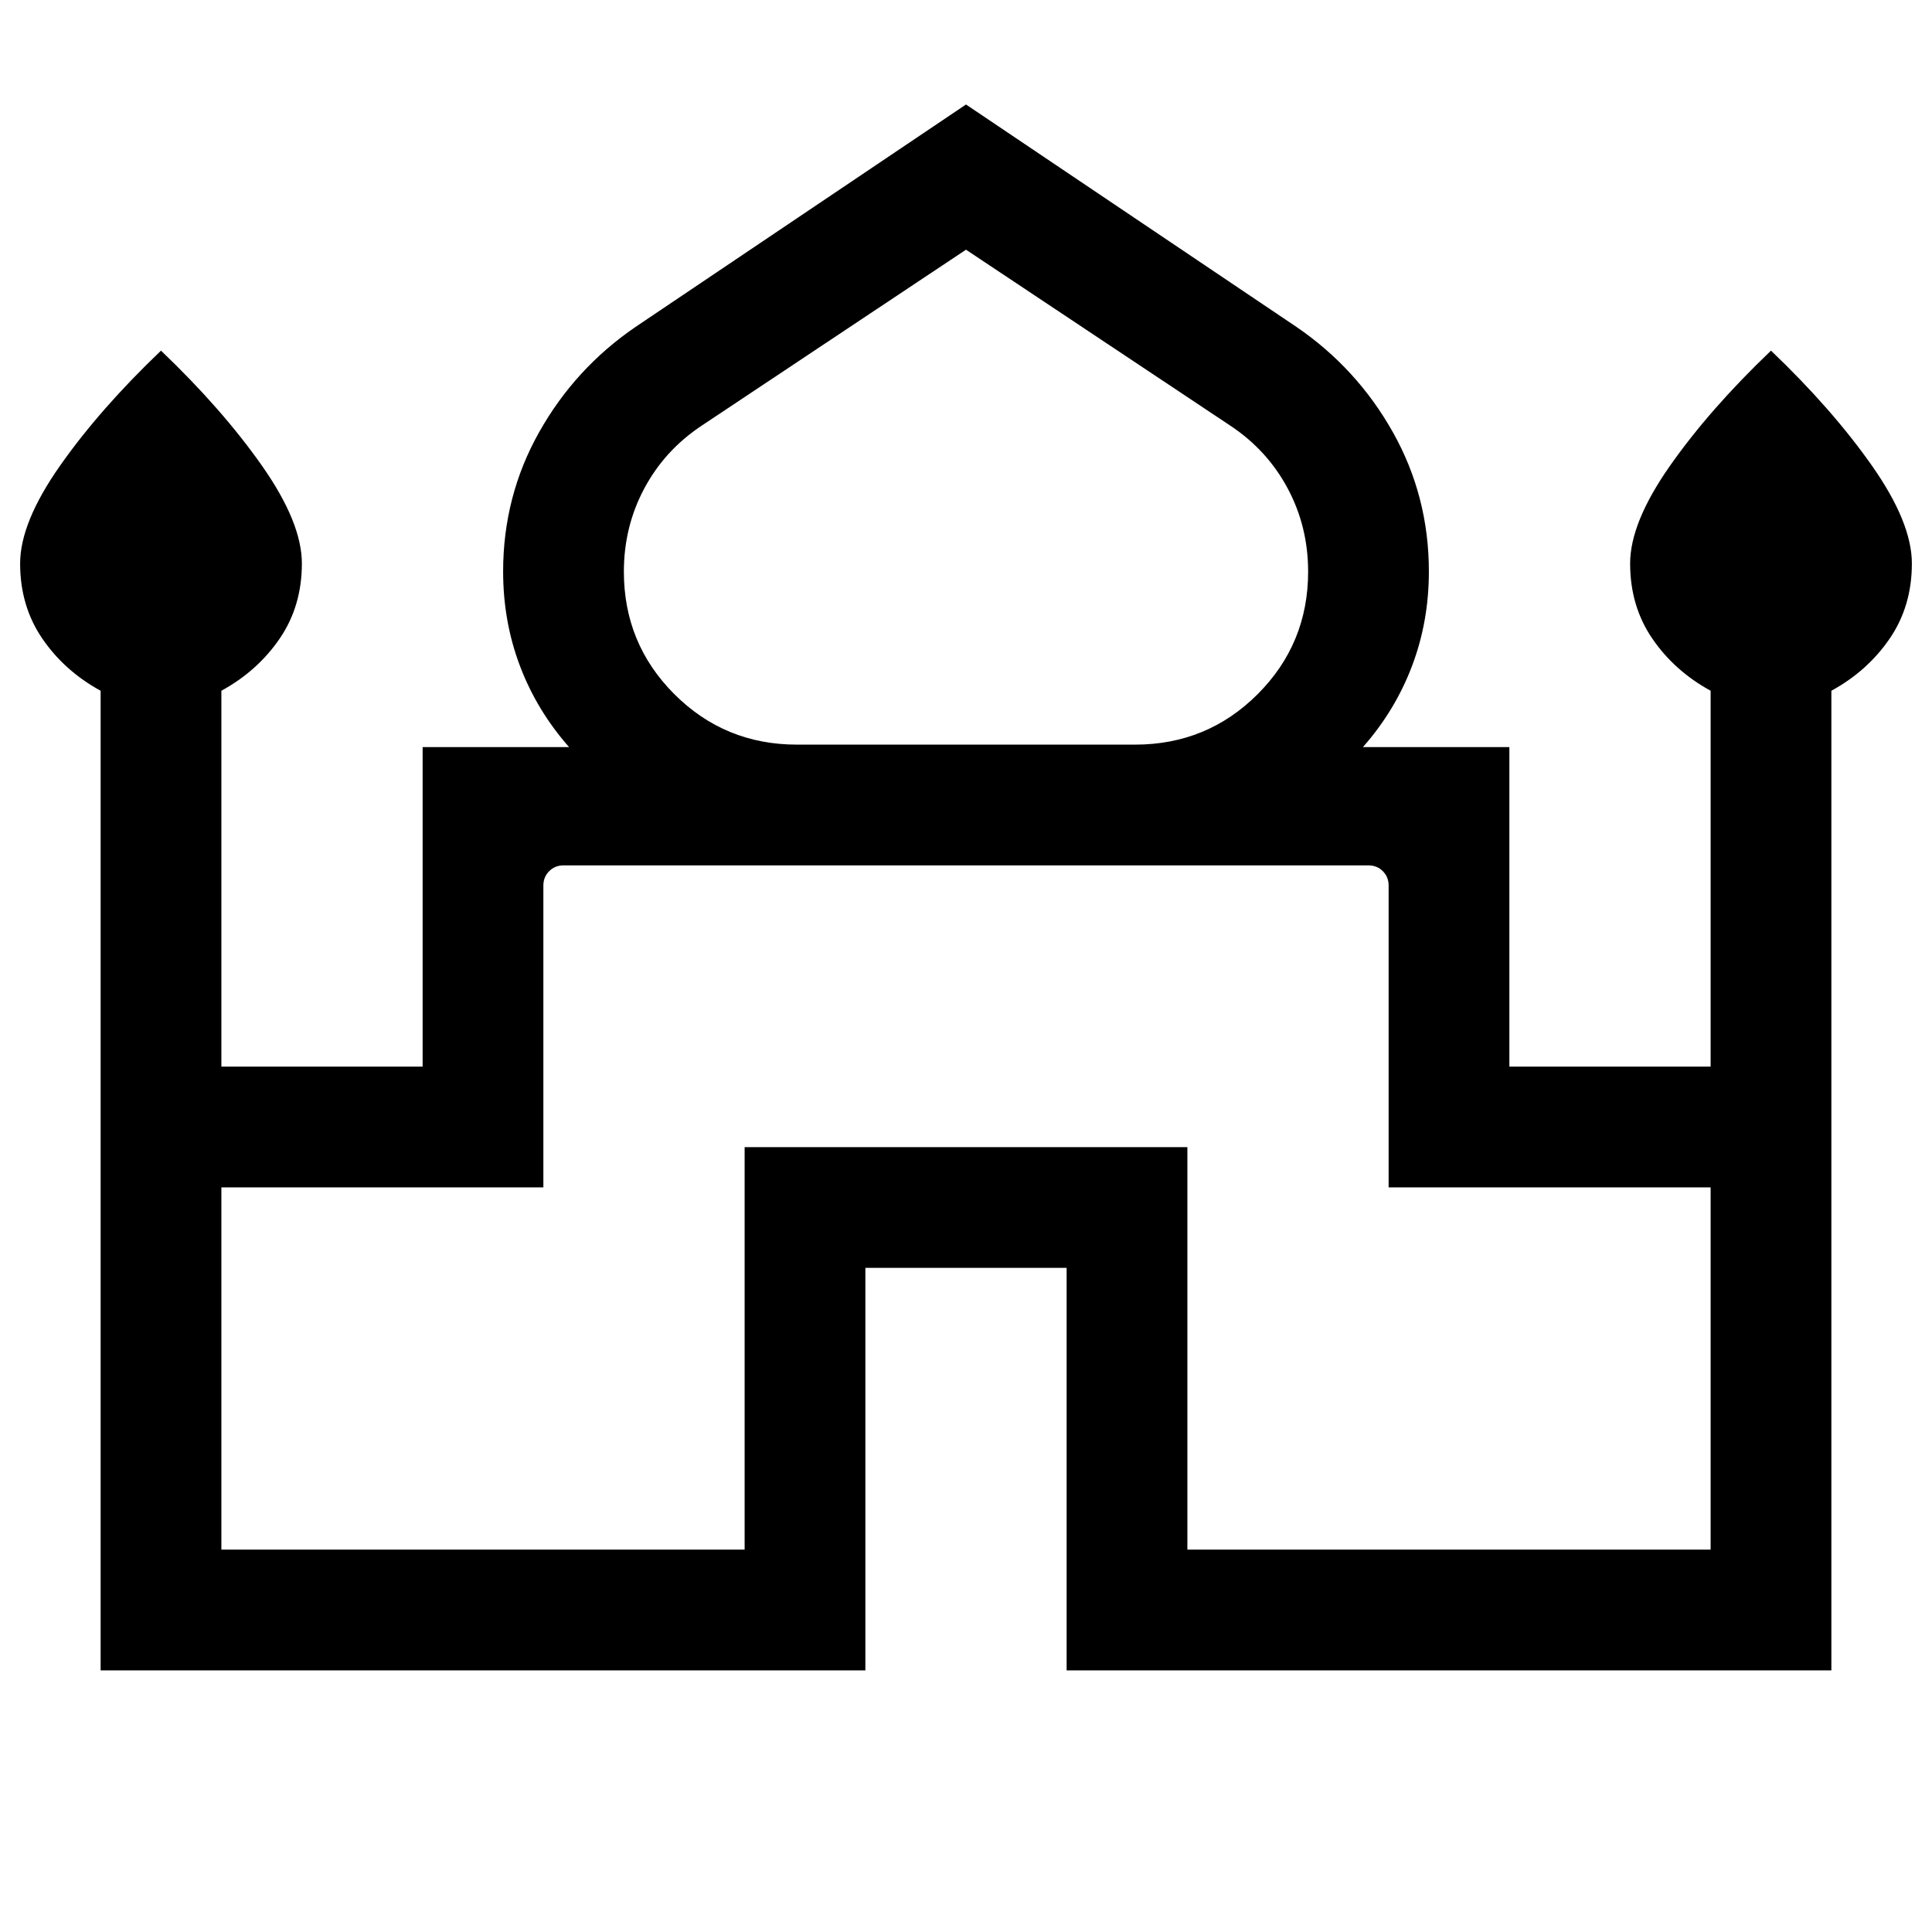 <svg xmlns="http://www.w3.org/2000/svg" height="24" viewBox="0 -960 960 960" width="24"><path d="M50-130.001V-616.77q-18-9.846-29-25.953T10-680q0-20.307 19.77-48.499Q49.539-756.691 80-785.768q30.461 29.077 50.23 57.269 19.769 28.192 19.769 48.499 0 21.17-11 37.277t-29 25.953v186.771h100.002v-158.77h72.77q-16.001-18.153-24.385-40.269-8.385-22.116-8.385-46.962 0-37.396 17.851-69.183 17.852-31.787 47.918-52.355L480-908.076l164.23 110.538q30.066 20.568 47.918 52.355 17.851 31.787 17.851 69.183 0 24.846-8.385 46.962-8.384 22.116-24.385 40.269h72.77v158.77h100.002V-616.77q-18-9.846-29-25.953t-11-37.277q0-20.307 19.769-48.499 19.769-28.192 50.23-57.269 30.461 29.077 50.23 57.269 19.769 28.192 19.769 48.499 0 21.17-11 37.277t-29 25.953v486.769H530.001v-200H429.999v200H50.001Zm346-459.998h168q35.846 0 60.924-25.077 25.077-25.078 25.077-60.865 0-22.367-10.154-41.367-10.154-19-28.462-31.154L480-835.924l-131.385 87.462q-18.308 12.154-28.462 31.154t-10.154 41.367q0 35.787 25.077 60.865 25.078 25.077 60.924 25.077Zm-286.001 400h260.002v-200h219.998v200h260.002v-180.002h-160V-520q0-4.231-2.885-7.116T680-530.001H280q-4.231 0-7.116 2.885T269.999-520v149.999h-160v180.002ZM480-530.001Zm0-59.998Zm0 1.23Z"/></svg>